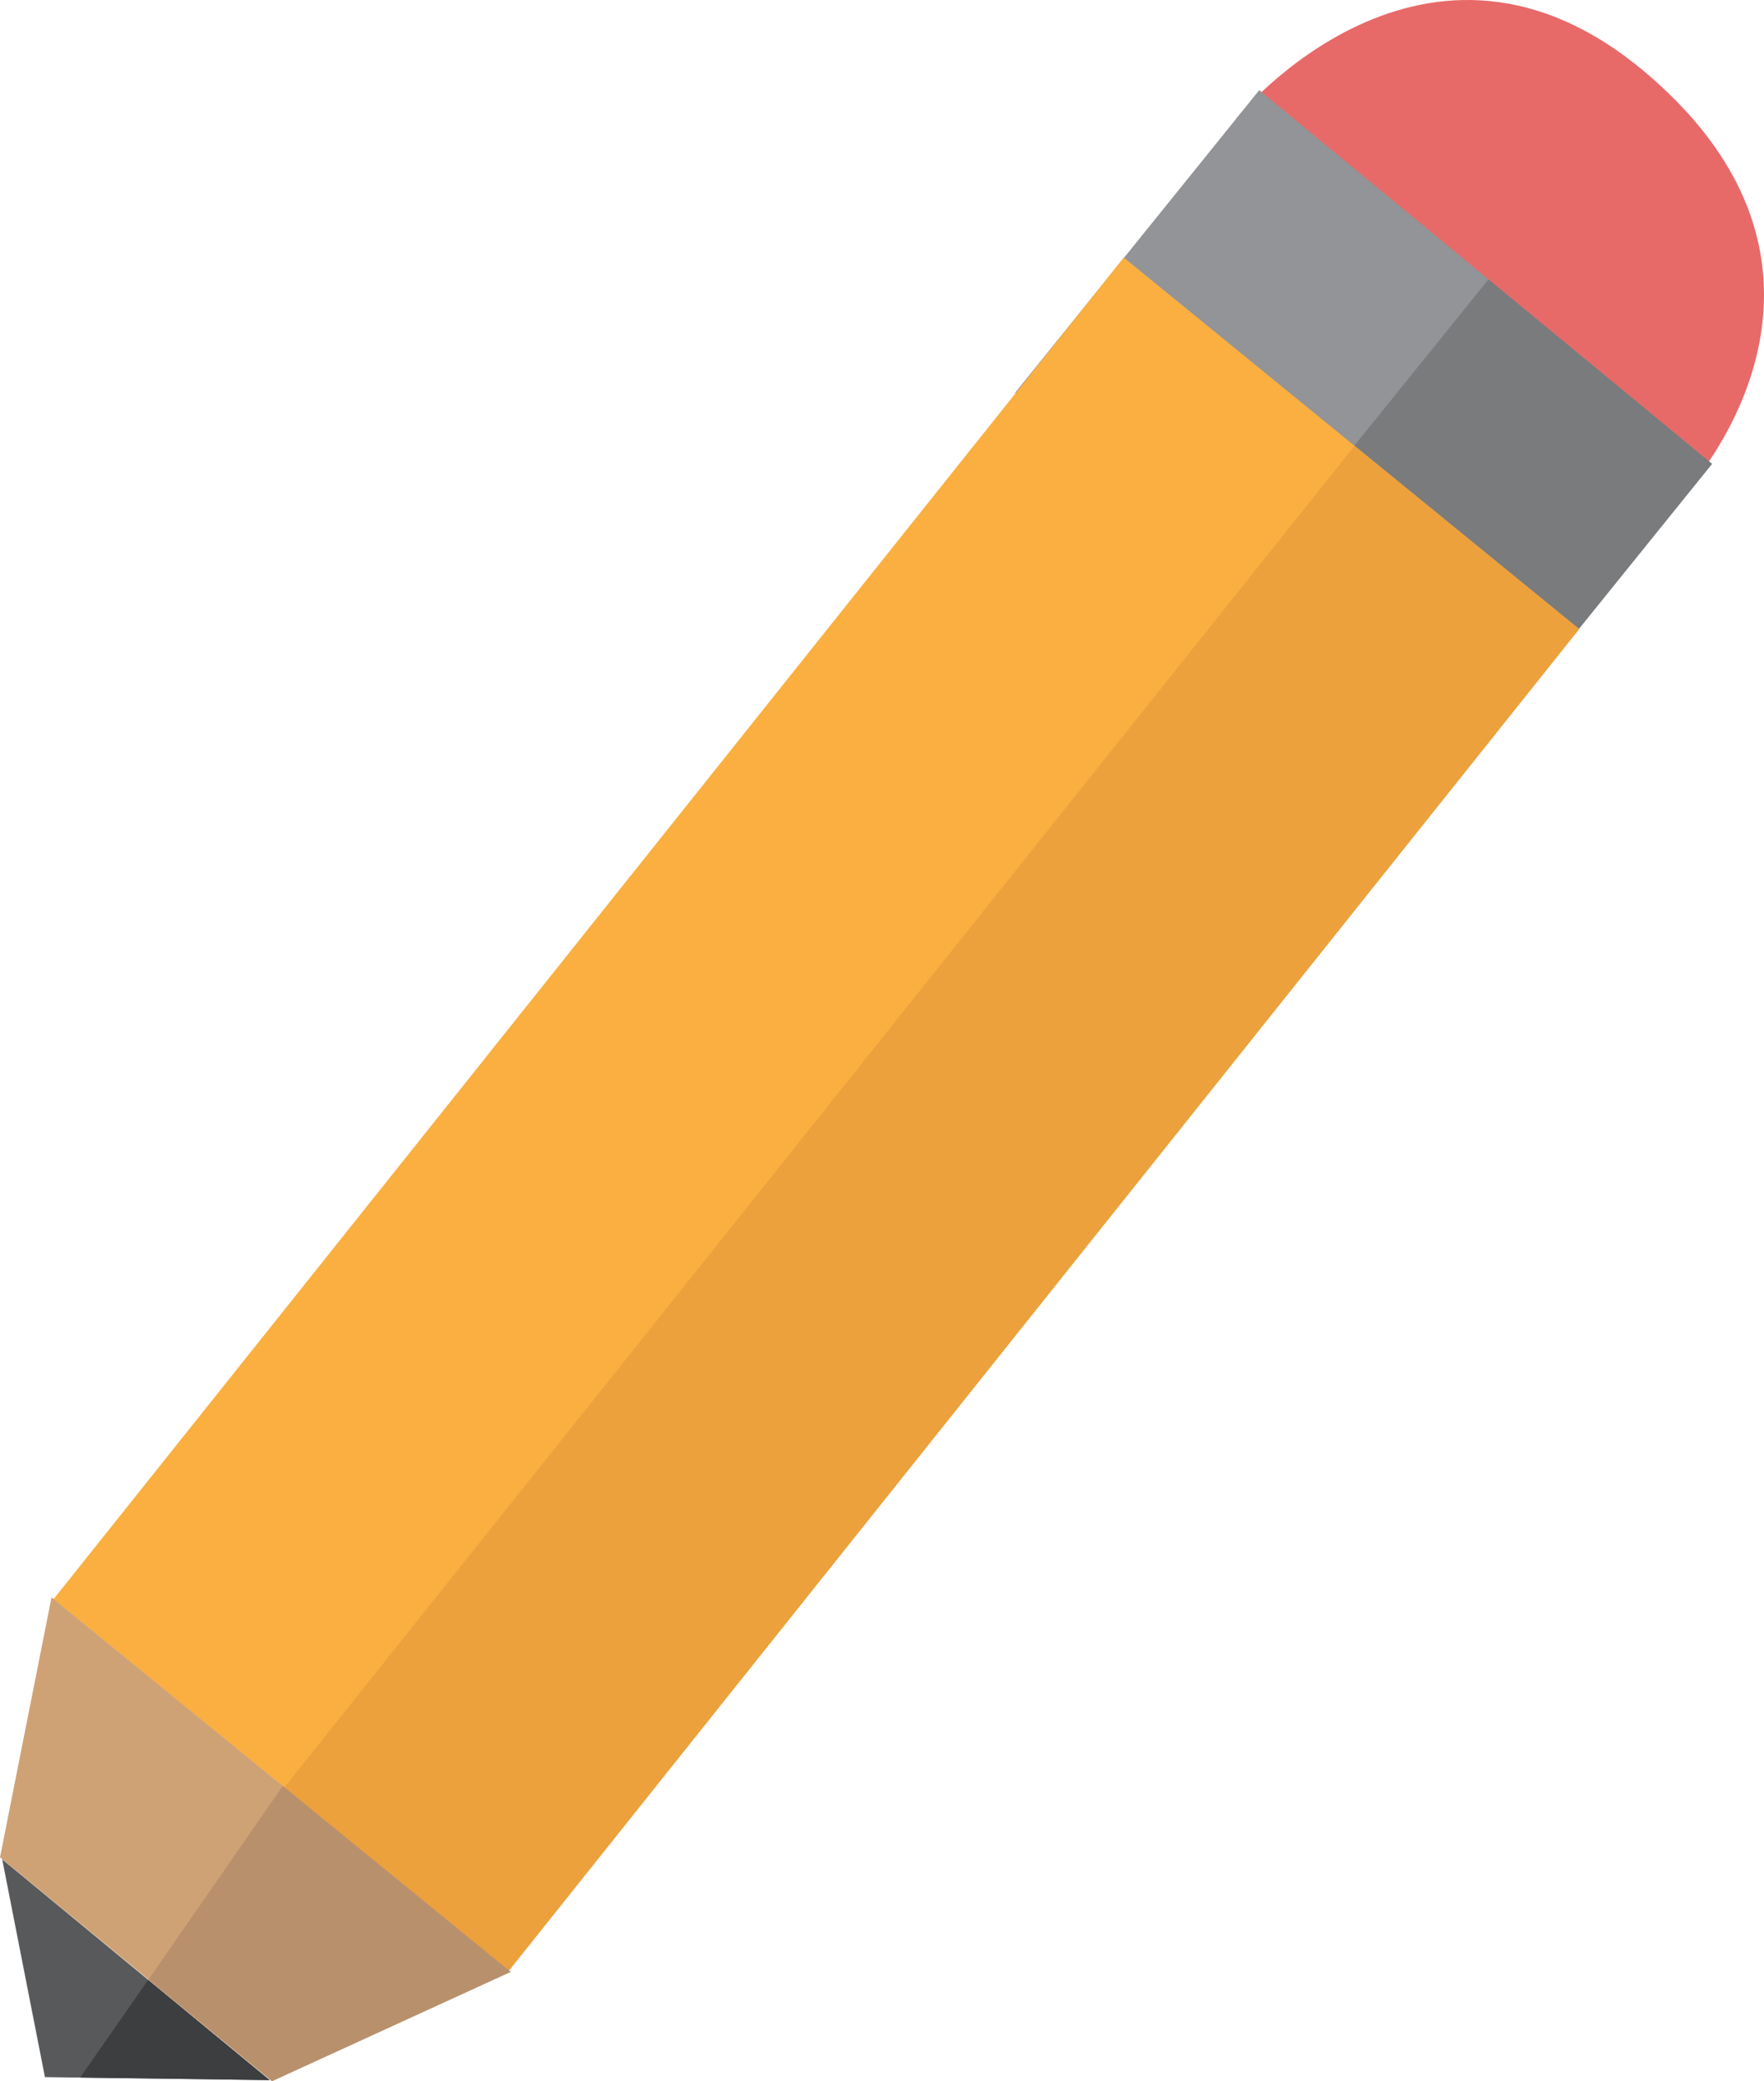 <svg id="Capa_1" data-name="Capa 1" xmlns="http://www.w3.org/2000/svg" viewBox="0 0 431 508.45"><defs><style>.cls-1{fill:#e76a69;}.cls-2{fill:#929497;}.cls-3{fill:#797b7d;}.cls-4{fill:#58595b;}.cls-5{fill:#3d3e3f;}.cls-6{fill:#faaf40;}.cls-7{fill:#eca13d;}.cls-8{fill:#cfa275;}.cls-9{fill:#b9906c;}</style></defs><title>edit-icon</title><path class="cls-1" d="M443.06,19.93c57.84,49.51,9.55,101.69,9.55,101.69L342.53,30.77S388.84-26.49,443.06,19.93Z" transform="translate(-40.5 -1.78)"/><polygon class="cls-2" points="358.63 187.27 248 95.98 307.67 22.03 418.3 113.32 358.63 187.27"/><polygon class="cls-3" points="358.63 187.27 304.02 142.2 363.69 68.25 418.3 113.32 358.63 187.27"/><polygon class="cls-4" points="10.98 507.46 65.89 508.19 0.54 454.26 10.98 507.46"/><polygon class="cls-5" points="19.58 507.57 65.89 508.19 36.2 483.73 19.58 507.57"/><polygon class="cls-6" points="124.34 481.44 13.08 390.69 274.57 62.92 385.83 153.68 124.34 481.44"/><polygon class="cls-7" points="124.34 481.44 69.47 436.68 330.95 108.92 385.83 153.68 124.34 481.44"/><polygon class="cls-8" points="66.45 508.45 0 453.77 12.59 390.24 124.77 481.74 66.45 508.45"/><polygon class="cls-9" points="66.45 508.45 36.26 483.65 69.08 436.32 124.77 481.74 66.45 508.45"/></svg>